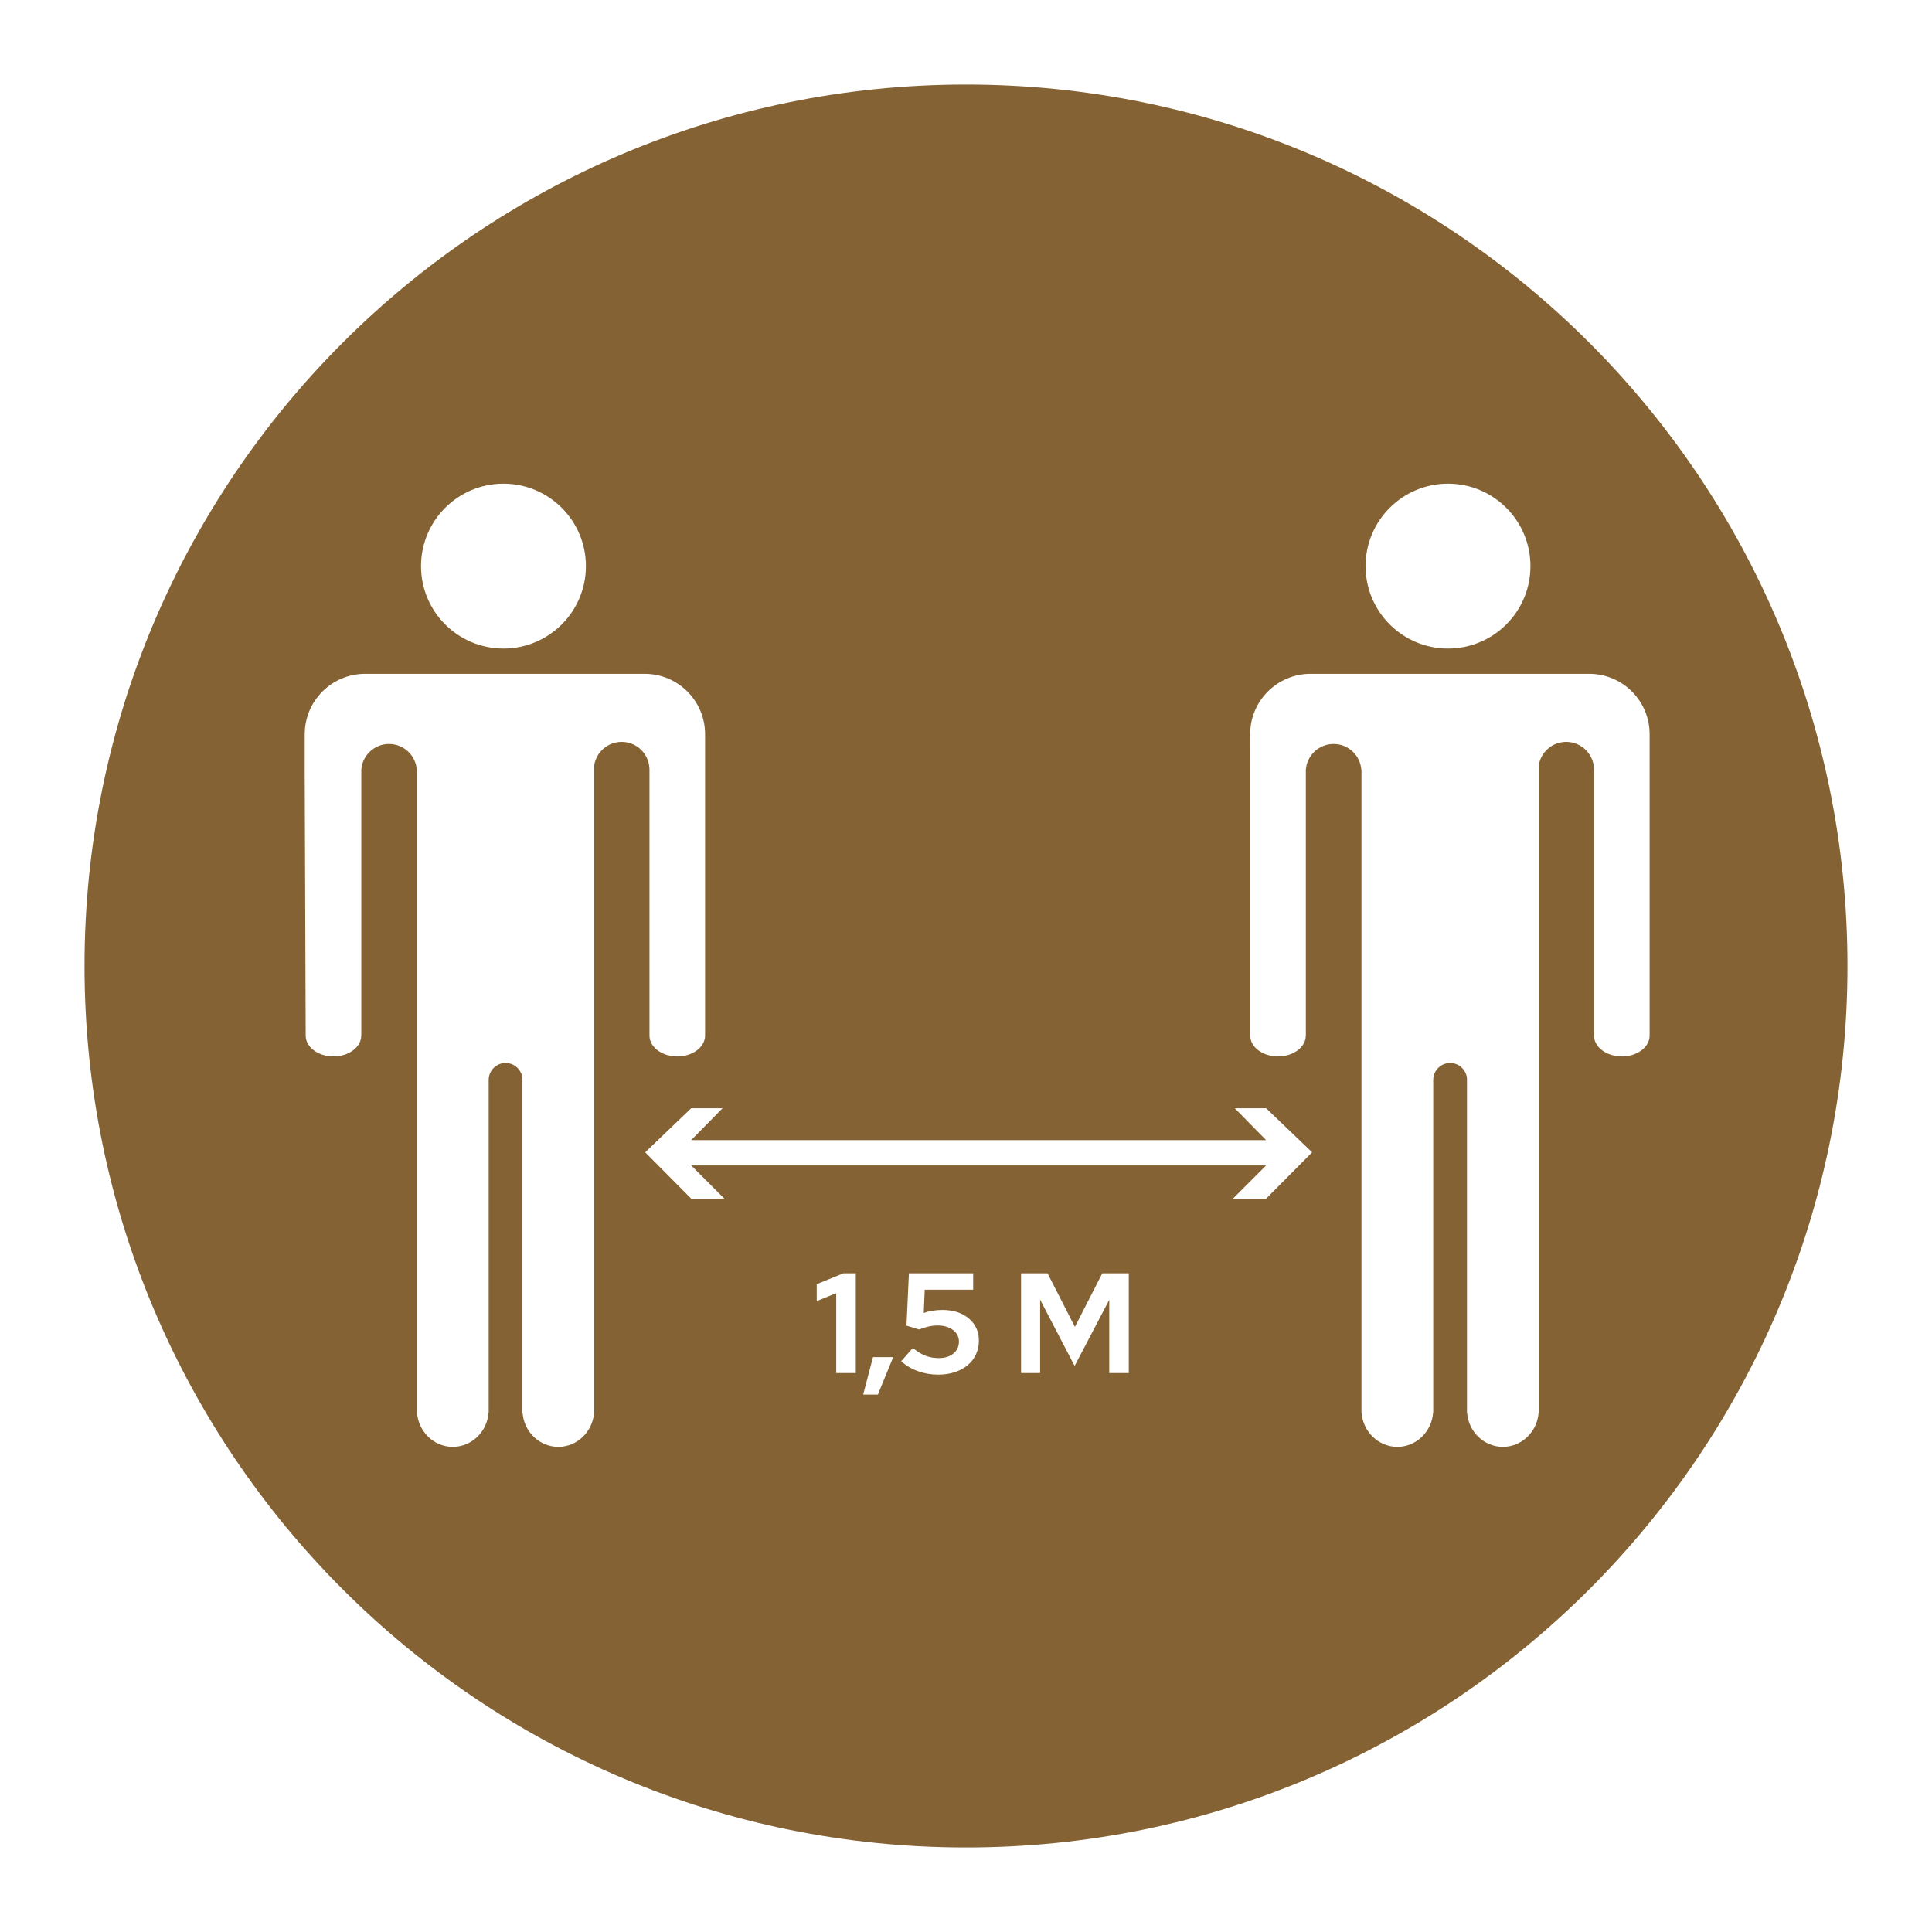 <?xml version="1.0" encoding="utf-8"?>
<svg viewBox="0 0 800 800" xmlns="http://www.w3.org/2000/svg">
  <path d="M 765 400 C 765 601.584 601.584 765 400 765 C 198.416 765 35 601.584 35 400 C 35 198.416 198.416 35 400 35 C 601.584 35 765 198.416 765 400 Z M 286.207 496.325 L 299.95 496.325 L 286.207 482.58 L 524.276 482.58 L 510.533 496.325 L 524.276 496.325 L 543.319 477.149 L 524.276 458.898 L 511.287 458.898 L 524.276 472.111 L 286.207 472.111 L 299.196 458.898 L 286.207 458.898 L 267.164 477.149 Z M 683.075 304.035 C 683.075 290.213 671.872 279.011 658.051 279.011 L 542.684 279.011 C 528.862 279.011 517.66 290.214 517.66 304.035 L 517.695 318.726 L 517.695 428.832 C 517.695 433.591 522.844 437.449 529.195 437.449 C 535.546 437.449 540.695 433.591 540.695 428.832 L 540.723 428.832 L 540.723 318.726 L 540.726 318.726 C 541.16 312.763 546.136 308.061 552.209 308.061 C 558.282 308.061 563.258 312.763 563.692 318.726 L 563.751 318.726 L 563.751 584.952 L 563.796 584.952 C 564.388 592.875 570.794 599.113 578.609 599.113 C 586.423 599.113 592.829 592.875 593.421 584.952 L 593.466 584.952 L 593.466 447.169 C 593.466 443.303 596.6 440.169 600.466 440.169 C 604.332 440.169 607.466 443.303 607.466 447.169 L 607.439 447.169 L 607.439 584.952 L 607.484 584.952 C 608.076 592.875 614.482 599.113 622.296 599.113 C 630.111 599.113 636.517 592.875 637.109 584.952 L 637.154 584.952 L 637.154 316.943 C 638.005 311.424 642.775 307.198 648.533 307.198 C 654.892 307.198 660.047 312.353 660.047 318.712 C 660.047 318.717 660.047 428.827 660.047 428.832 C 660.055 433.592 665.207 437.449 671.561 437.449 C 677.915 437.449 683.067 433.592 683.075 428.832 Z M 599.589 200.28 C 580.736 200.28 565.453 215.563 565.453 234.416 C 565.453 253.269 580.736 268.552 599.589 268.552 C 618.442 268.552 633.725 253.269 633.725 234.416 C 633.725 215.563 618.442 200.28 599.589 200.28 Z M 291.96 304.035 C 291.96 290.213 280.757 279.011 266.936 279.011 L 151.208 279.011 C 137.386 279.011 126.184 290.214 126.184 304.035 L 126.173 318.726 L 126.58 428.832 C 126.58 433.591 131.729 437.449 138.08 437.449 C 144.431 437.449 149.58 433.591 149.58 428.832 L 149.608 428.832 L 149.608 318.726 L 149.611 318.726 C 150.045 312.763 155.021 308.061 161.094 308.061 C 167.167 308.061 172.143 312.763 172.577 318.726 L 172.636 318.726 L 172.636 584.952 L 172.681 584.952 C 173.273 592.875 179.679 599.113 187.494 599.113 C 195.308 599.113 201.714 592.875 202.306 584.952 L 202.351 584.952 L 202.351 447.169 C 202.351 443.303 205.485 440.169 209.351 440.169 C 213.217 440.169 216.351 443.303 216.351 447.169 L 216.324 447.169 L 216.324 584.952 L 216.369 584.952 C 216.961 592.875 223.367 599.113 231.181 599.113 C 238.996 599.113 245.402 592.875 245.994 584.952 L 246.039 584.952 L 246.039 316.943 C 246.89 311.424 251.66 307.198 257.418 307.198 C 263.777 307.198 268.932 312.353 268.932 318.712 C 268.932 318.717 268.932 428.827 268.932 428.832 C 268.94 433.592 274.092 437.449 280.446 437.449 C 286.8 437.449 291.952 433.592 291.96 428.832 Z M 208.474 200.28 C 189.621 200.28 174.338 215.563 174.338 234.416 C 174.338 253.269 189.621 268.552 208.474 268.552 C 227.327 268.552 242.61 253.269 242.61 234.416 C 242.61 215.563 227.327 200.28 208.474 200.28 Z M 338.191 531.743 L 338.191 538.763 L 346.271 535.463 L 346.271 568.563 L 354.361 568.563 L 354.361 527.263 L 349.221 527.263 Z M 363.502 577.473 L 369.872 561.953 L 361.492 561.953 L 357.422 577.473 Z M 384.412 549.303 C 385.732 549.003 387.002 548.853 388.222 548.853 C 390.815 548.853 392.939 549.473 394.592 550.713 C 396.245 551.953 397.072 553.556 397.072 555.523 C 397.072 557.57 396.305 559.223 394.772 560.483 C 393.239 561.736 391.232 562.363 388.752 562.363 C 386.745 562.363 384.905 562.04 383.232 561.393 C 381.565 560.746 379.825 559.676 378.012 558.183 L 373.122 563.663 C 375.162 565.476 377.502 566.853 380.142 567.793 C 382.775 568.74 385.565 569.213 388.512 569.213 C 390.992 569.213 393.275 568.87 395.362 568.183 C 397.449 567.49 399.229 566.526 400.702 565.293 C 402.175 564.053 403.315 562.566 404.122 560.833 C 404.929 559.1 405.332 557.193 405.332 555.113 C 405.332 551.333 403.935 548.273 401.142 545.933 C 398.349 543.593 394.712 542.423 390.232 542.423 C 388.852 542.423 387.522 542.523 386.242 542.723 C 384.969 542.916 383.722 543.23 382.502 543.663 L 382.912 534.043 L 402.972 534.043 L 402.972 527.263 L 376.362 527.263 L 375.362 548.913 L 380.612 550.513 C 381.832 550 383.099 549.596 384.412 549.303 Z M 459.317 568.563 L 467.397 568.563 L 467.397 527.263 L 456.427 527.263 L 445.097 549.443 L 433.767 527.263 L 422.797 527.263 L 422.797 568.563 L 430.697 568.563 L 430.697 538.173 L 444.977 565.613 L 459.317 538.233 Z" style="fill: rgb(132, 98, 51);"/>
</svg>